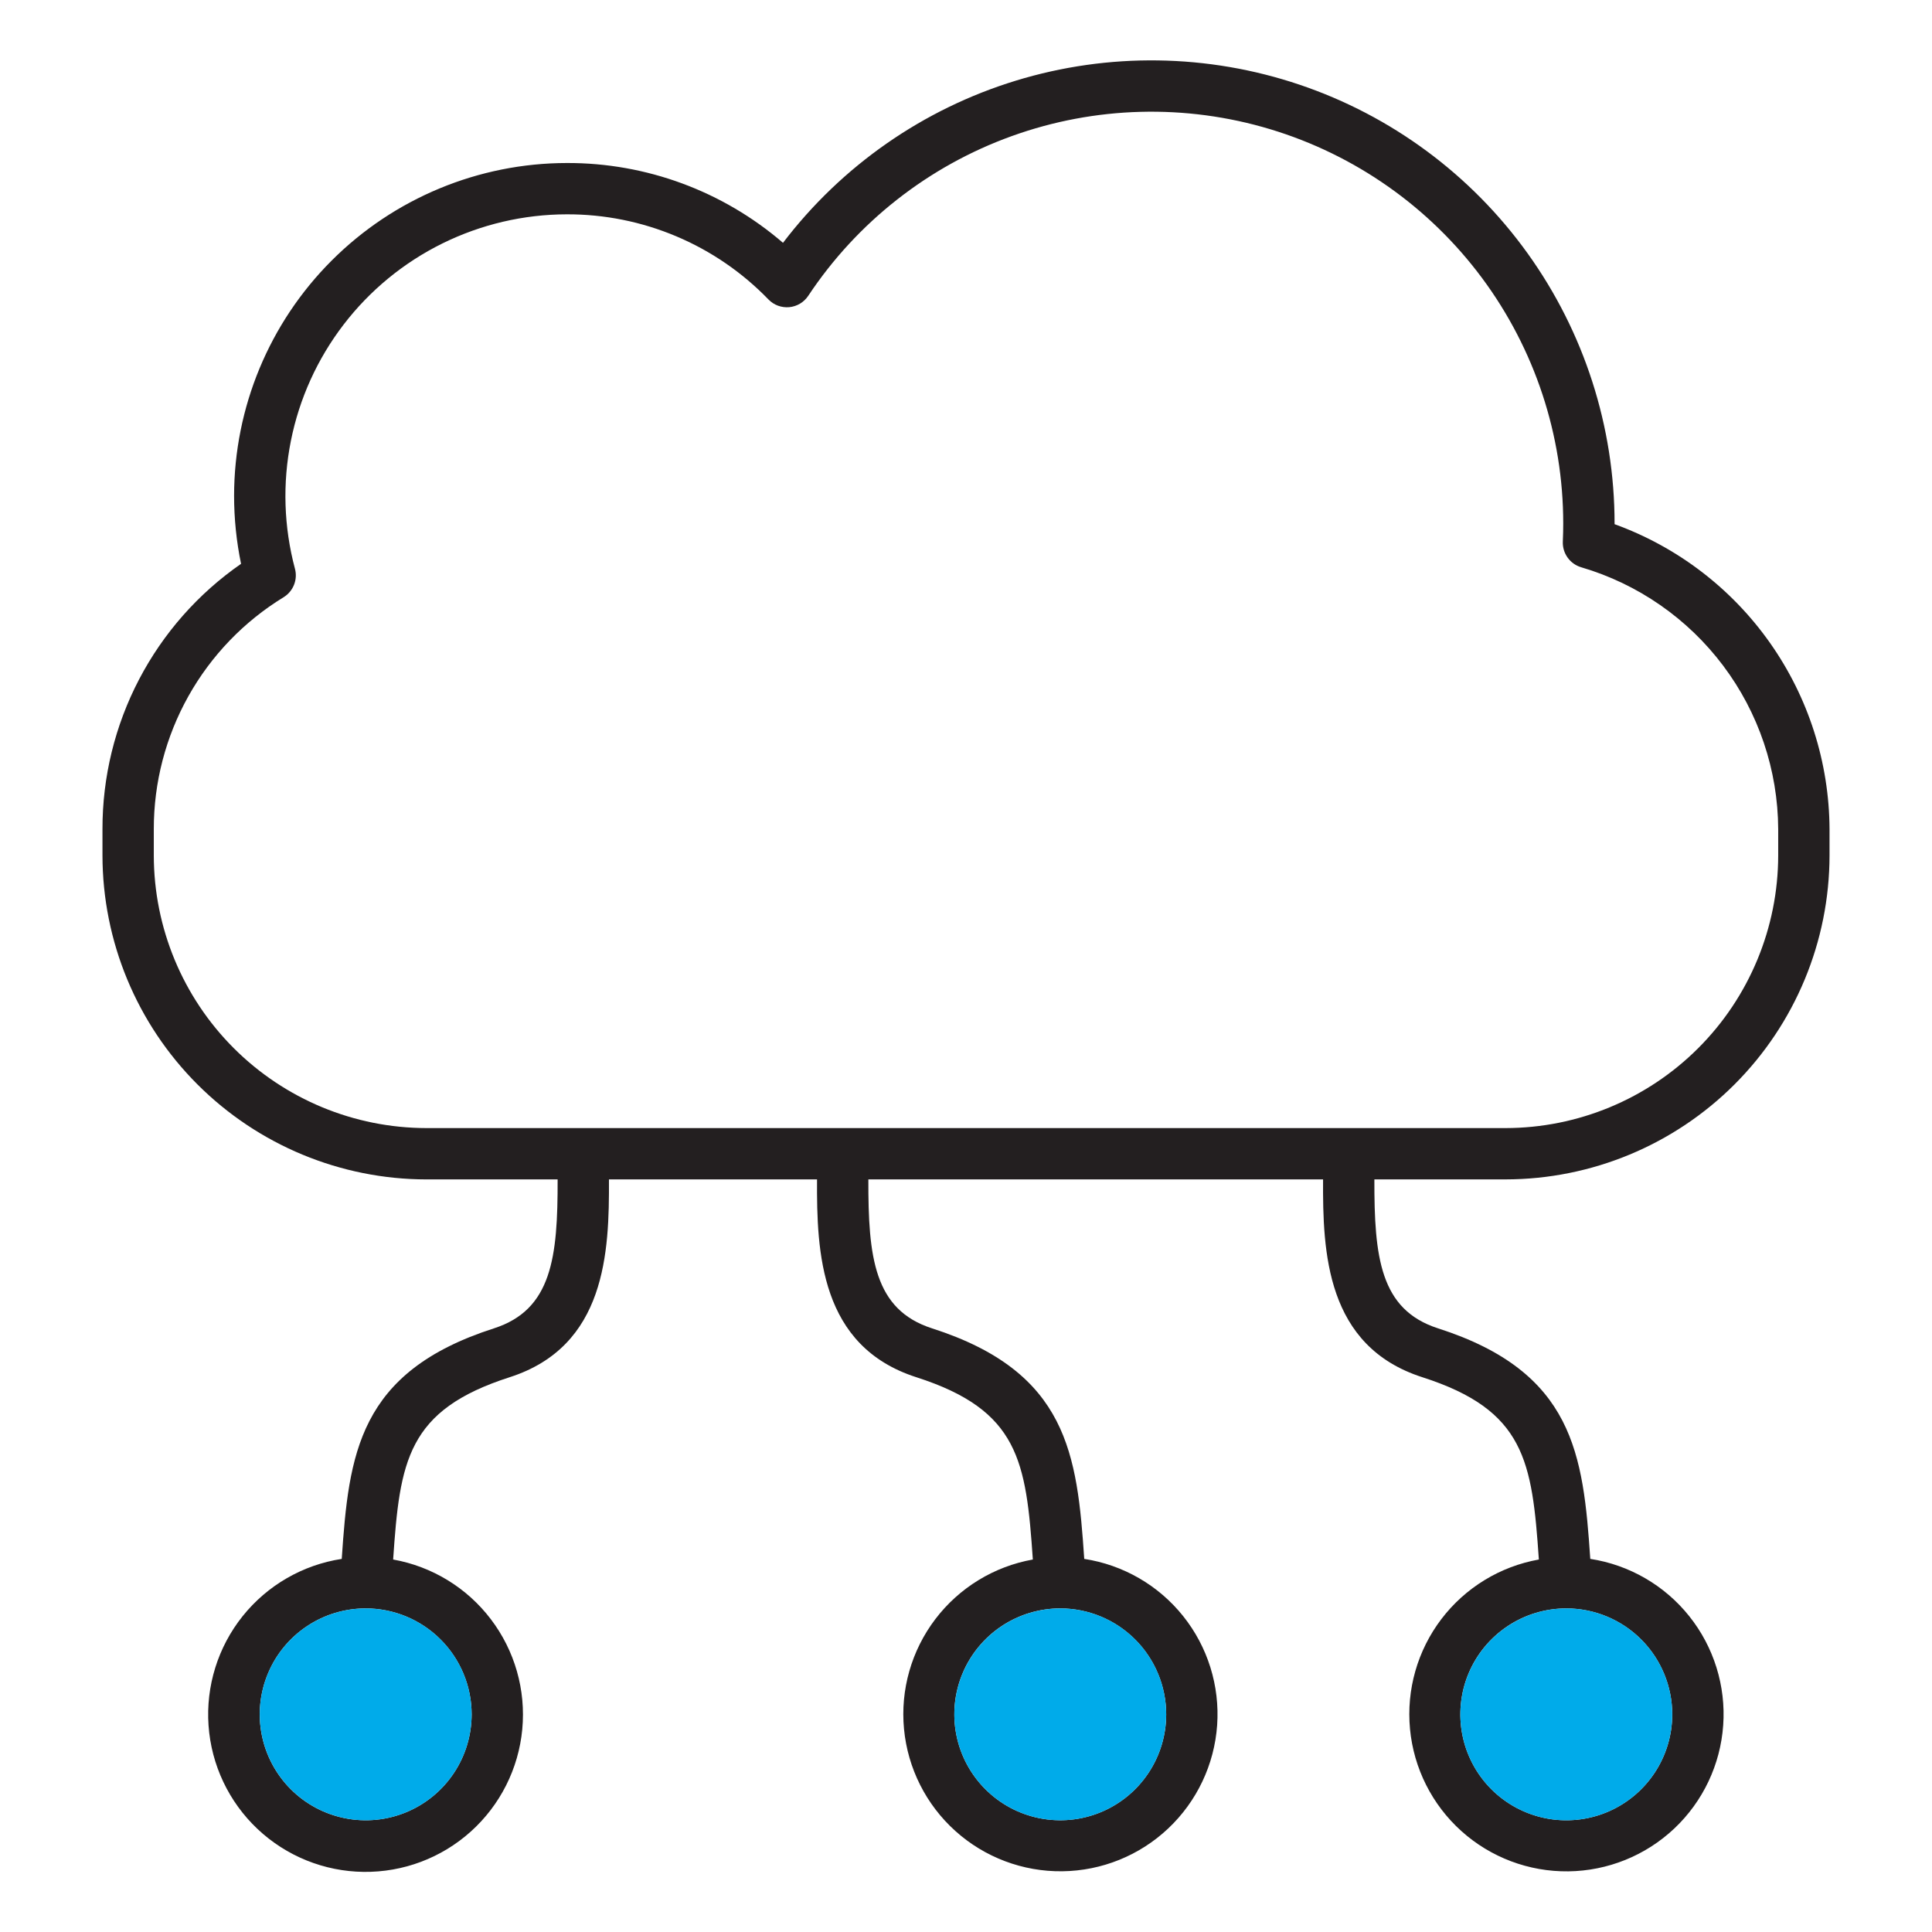 <svg width="104" height="104" viewBox="0 0 104 104" fill="none" xmlns="http://www.w3.org/2000/svg">
<path fill-rule="evenodd" clip-rule="evenodd" d="M95.721 46.048C95.716 49.939 94.169 53.67 91.417 56.421C88.666 59.172 84.936 60.72 81.044 60.725H22.955C19.064 60.72 15.334 59.172 12.582 56.421C9.831 53.67 8.283 49.939 8.279 46.048V44.631C8.276 42.125 8.918 39.661 10.143 37.474C11.367 35.288 13.133 33.453 15.271 32.146C15.523 31.989 15.718 31.756 15.827 31.48C15.937 31.204 15.954 30.901 15.877 30.614C15.278 28.369 15.202 26.017 15.657 23.738C16.111 21.459 17.083 19.316 18.497 17.472C19.911 15.628 21.73 14.134 23.814 13.105C25.897 12.077 28.189 11.54 30.512 11.537C32.537 11.531 34.543 11.934 36.408 12.722C38.273 13.509 39.96 14.666 41.368 16.122C41.511 16.27 41.686 16.384 41.879 16.455C42.073 16.526 42.279 16.553 42.484 16.535C42.69 16.516 42.888 16.451 43.065 16.346C43.242 16.24 43.393 16.096 43.507 15.925C46.14 11.957 49.981 8.942 54.461 7.327C58.941 5.712 63.821 5.582 68.381 6.957C72.94 8.332 76.935 11.139 79.775 14.961C82.615 18.784 84.149 23.419 84.149 28.181C84.149 28.483 84.143 28.799 84.127 29.153C84.114 29.462 84.205 29.766 84.386 30.017C84.566 30.269 84.826 30.452 85.123 30.538C88.17 31.435 90.847 33.291 92.756 35.83C94.666 38.369 95.706 41.456 95.721 44.632V46.048H95.721ZM90.017 92.284C90.017 93.412 89.683 94.514 89.056 95.452C88.429 96.39 87.538 97.121 86.496 97.552C85.454 97.984 84.307 98.097 83.201 97.877C82.095 97.656 81.078 97.113 80.281 96.316C79.483 95.518 78.94 94.501 78.72 93.395C78.501 92.289 78.614 91.142 79.045 90.1C79.477 89.058 80.208 88.167 81.146 87.541C82.084 86.914 83.187 86.58 84.315 86.58C85.827 86.582 87.277 87.183 88.346 88.252C89.415 89.322 90.016 90.772 90.017 92.284ZM62.777 92.284C62.776 93.412 62.442 94.514 61.815 95.451C61.188 96.389 60.297 97.12 59.255 97.551C58.214 97.983 57.067 98.095 55.961 97.875C54.855 97.655 53.839 97.112 53.042 96.314C52.244 95.517 51.701 94.501 51.481 93.394C51.261 92.288 51.374 91.142 51.806 90.1C52.238 89.058 52.968 88.168 53.906 87.541C54.844 86.915 55.946 86.58 57.074 86.58C58.586 86.582 60.036 87.183 61.105 88.253C62.174 89.322 62.775 90.772 62.777 92.284ZM25.389 92.284C25.388 93.412 25.054 94.514 24.427 95.452C23.8 96.39 22.91 97.121 21.868 97.552C20.826 97.984 19.679 98.096 18.573 97.876C17.467 97.656 16.451 97.113 15.653 96.316C14.856 95.518 14.312 94.502 14.092 93.396C13.872 92.29 13.985 91.143 14.417 90.101C14.848 89.059 15.579 88.168 16.517 87.542C17.454 86.915 18.557 86.58 19.685 86.58C21.197 86.581 22.647 87.183 23.716 88.252C24.786 89.322 25.387 90.772 25.389 92.284ZM86.913 28.216C86.913 28.204 86.913 28.192 86.913 28.181C86.912 22.964 85.276 17.879 82.234 13.642C79.192 9.404 74.897 6.227 69.954 4.559C65.012 2.891 59.67 2.815 54.682 4.342C49.694 5.869 45.311 8.922 42.149 13.071C38.913 10.286 34.782 8.761 30.512 8.775C25.763 8.78 21.211 10.669 17.853 14.027C14.495 17.384 12.606 21.937 12.601 26.686C12.601 27.917 12.727 29.145 12.976 30.351C10.669 31.95 8.786 34.085 7.486 36.573C6.187 39.06 5.511 41.826 5.516 44.633V46.048C5.521 50.672 7.36 55.105 10.629 58.374C13.899 61.643 18.331 63.483 22.955 63.488H30.017C30.027 67.68 29.709 70.502 26.59 71.505C19.274 73.853 18.777 78.291 18.396 83.916C16.293 84.238 14.389 85.339 13.06 87C11.732 88.661 11.077 90.762 11.226 92.883C11.374 95.005 12.315 96.994 13.862 98.454C15.409 99.914 17.449 100.739 19.576 100.764C21.703 100.79 23.761 100.015 25.343 98.593C26.925 97.171 27.914 95.206 28.114 93.088C28.314 90.97 27.71 88.855 26.422 87.162C25.135 85.469 23.257 84.322 21.163 83.949C21.524 78.642 21.913 75.909 27.435 74.136C32.624 72.468 32.8 67.4 32.78 63.488H43.981C43.961 67.4 44.137 72.469 49.326 74.136C54.848 75.909 55.235 78.642 55.598 83.949C53.508 84.322 51.635 85.467 50.35 87.157C49.065 88.847 48.463 90.958 48.663 93.071C48.863 95.184 49.85 97.145 51.429 98.564C53.008 99.984 55.062 100.757 57.185 100.731C59.307 100.706 61.343 99.883 62.886 98.426C64.43 96.969 65.37 94.985 65.519 92.867C65.667 90.749 65.014 88.653 63.689 86.995C62.364 85.337 60.463 84.238 58.365 83.916C57.984 78.291 57.487 73.854 50.17 71.505C47.052 70.502 46.734 67.68 46.744 63.488H71.221C71.2 67.4 71.376 72.468 76.565 74.136C82.088 75.908 82.474 78.642 82.837 83.949C80.747 84.322 78.873 85.467 77.588 87.157C76.303 88.847 75.701 90.959 75.901 93.073C76.101 95.187 77.088 97.148 78.667 98.568C80.246 99.987 82.301 100.761 84.424 100.735C86.548 100.709 88.584 99.886 90.128 98.429C91.672 96.972 92.612 94.987 92.76 92.869C92.909 90.751 92.255 88.654 90.93 86.996C89.604 85.337 87.703 84.237 85.605 83.915C85.224 78.291 84.726 73.854 77.41 71.505C74.291 70.502 73.974 67.68 73.983 63.487H81.045C85.669 63.482 90.101 61.643 93.37 58.374C96.64 55.104 98.479 50.672 98.484 46.048V44.631C98.466 41.04 97.347 37.541 95.278 34.605C93.209 31.67 90.289 29.44 86.913 28.217V28.216Z" fill="#231F20"/>
<path fill-rule="evenodd" clip-rule="evenodd" d="M19.684 97.987C20.812 97.987 21.915 97.653 22.853 97.026C23.791 96.4 24.522 95.509 24.954 94.467C25.386 93.425 25.499 92.278 25.279 91.172C25.059 90.066 24.516 89.049 23.718 88.252C22.92 87.454 21.904 86.911 20.798 86.691C19.692 86.471 18.545 86.584 17.503 87.016C16.46 87.447 15.57 88.178 14.943 89.116C14.317 90.054 13.982 91.157 13.982 92.285C13.984 93.797 14.585 95.246 15.654 96.315C16.723 97.384 18.173 97.985 19.684 97.987Z" fill="#00ABEA"/>
<path fill-rule="evenodd" clip-rule="evenodd" d="M51.372 92.285C51.372 93.412 51.707 94.515 52.334 95.452C52.961 96.39 53.851 97.121 54.893 97.552C55.935 97.983 57.082 98.096 58.188 97.876C59.294 97.656 60.31 97.112 61.107 96.315C61.904 95.517 62.447 94.501 62.667 93.395C62.887 92.289 62.774 91.142 62.342 90.1C61.911 89.058 61.18 88.168 60.242 87.541C59.304 86.915 58.202 86.581 57.074 86.581C55.562 86.582 54.112 87.184 53.043 88.253C51.974 89.323 51.373 90.772 51.372 92.285Z" fill="#00ABEA"/>
<path fill-rule="evenodd" clip-rule="evenodd" d="M78.61 92.285C78.611 93.412 78.945 94.515 79.572 95.453C80.198 96.391 81.089 97.121 82.131 97.553C83.173 97.985 84.32 98.098 85.426 97.877C86.532 97.657 87.549 97.114 88.346 96.317C89.144 95.519 89.687 94.503 89.907 93.397C90.127 92.291 90.014 91.144 89.583 90.102C89.151 89.06 88.42 88.169 87.483 87.542C86.545 86.916 85.442 86.581 84.314 86.581C82.802 86.582 81.352 87.183 80.283 88.253C79.213 89.322 78.612 90.772 78.61 92.285Z" fill="#00ABEA"/>
</svg>

